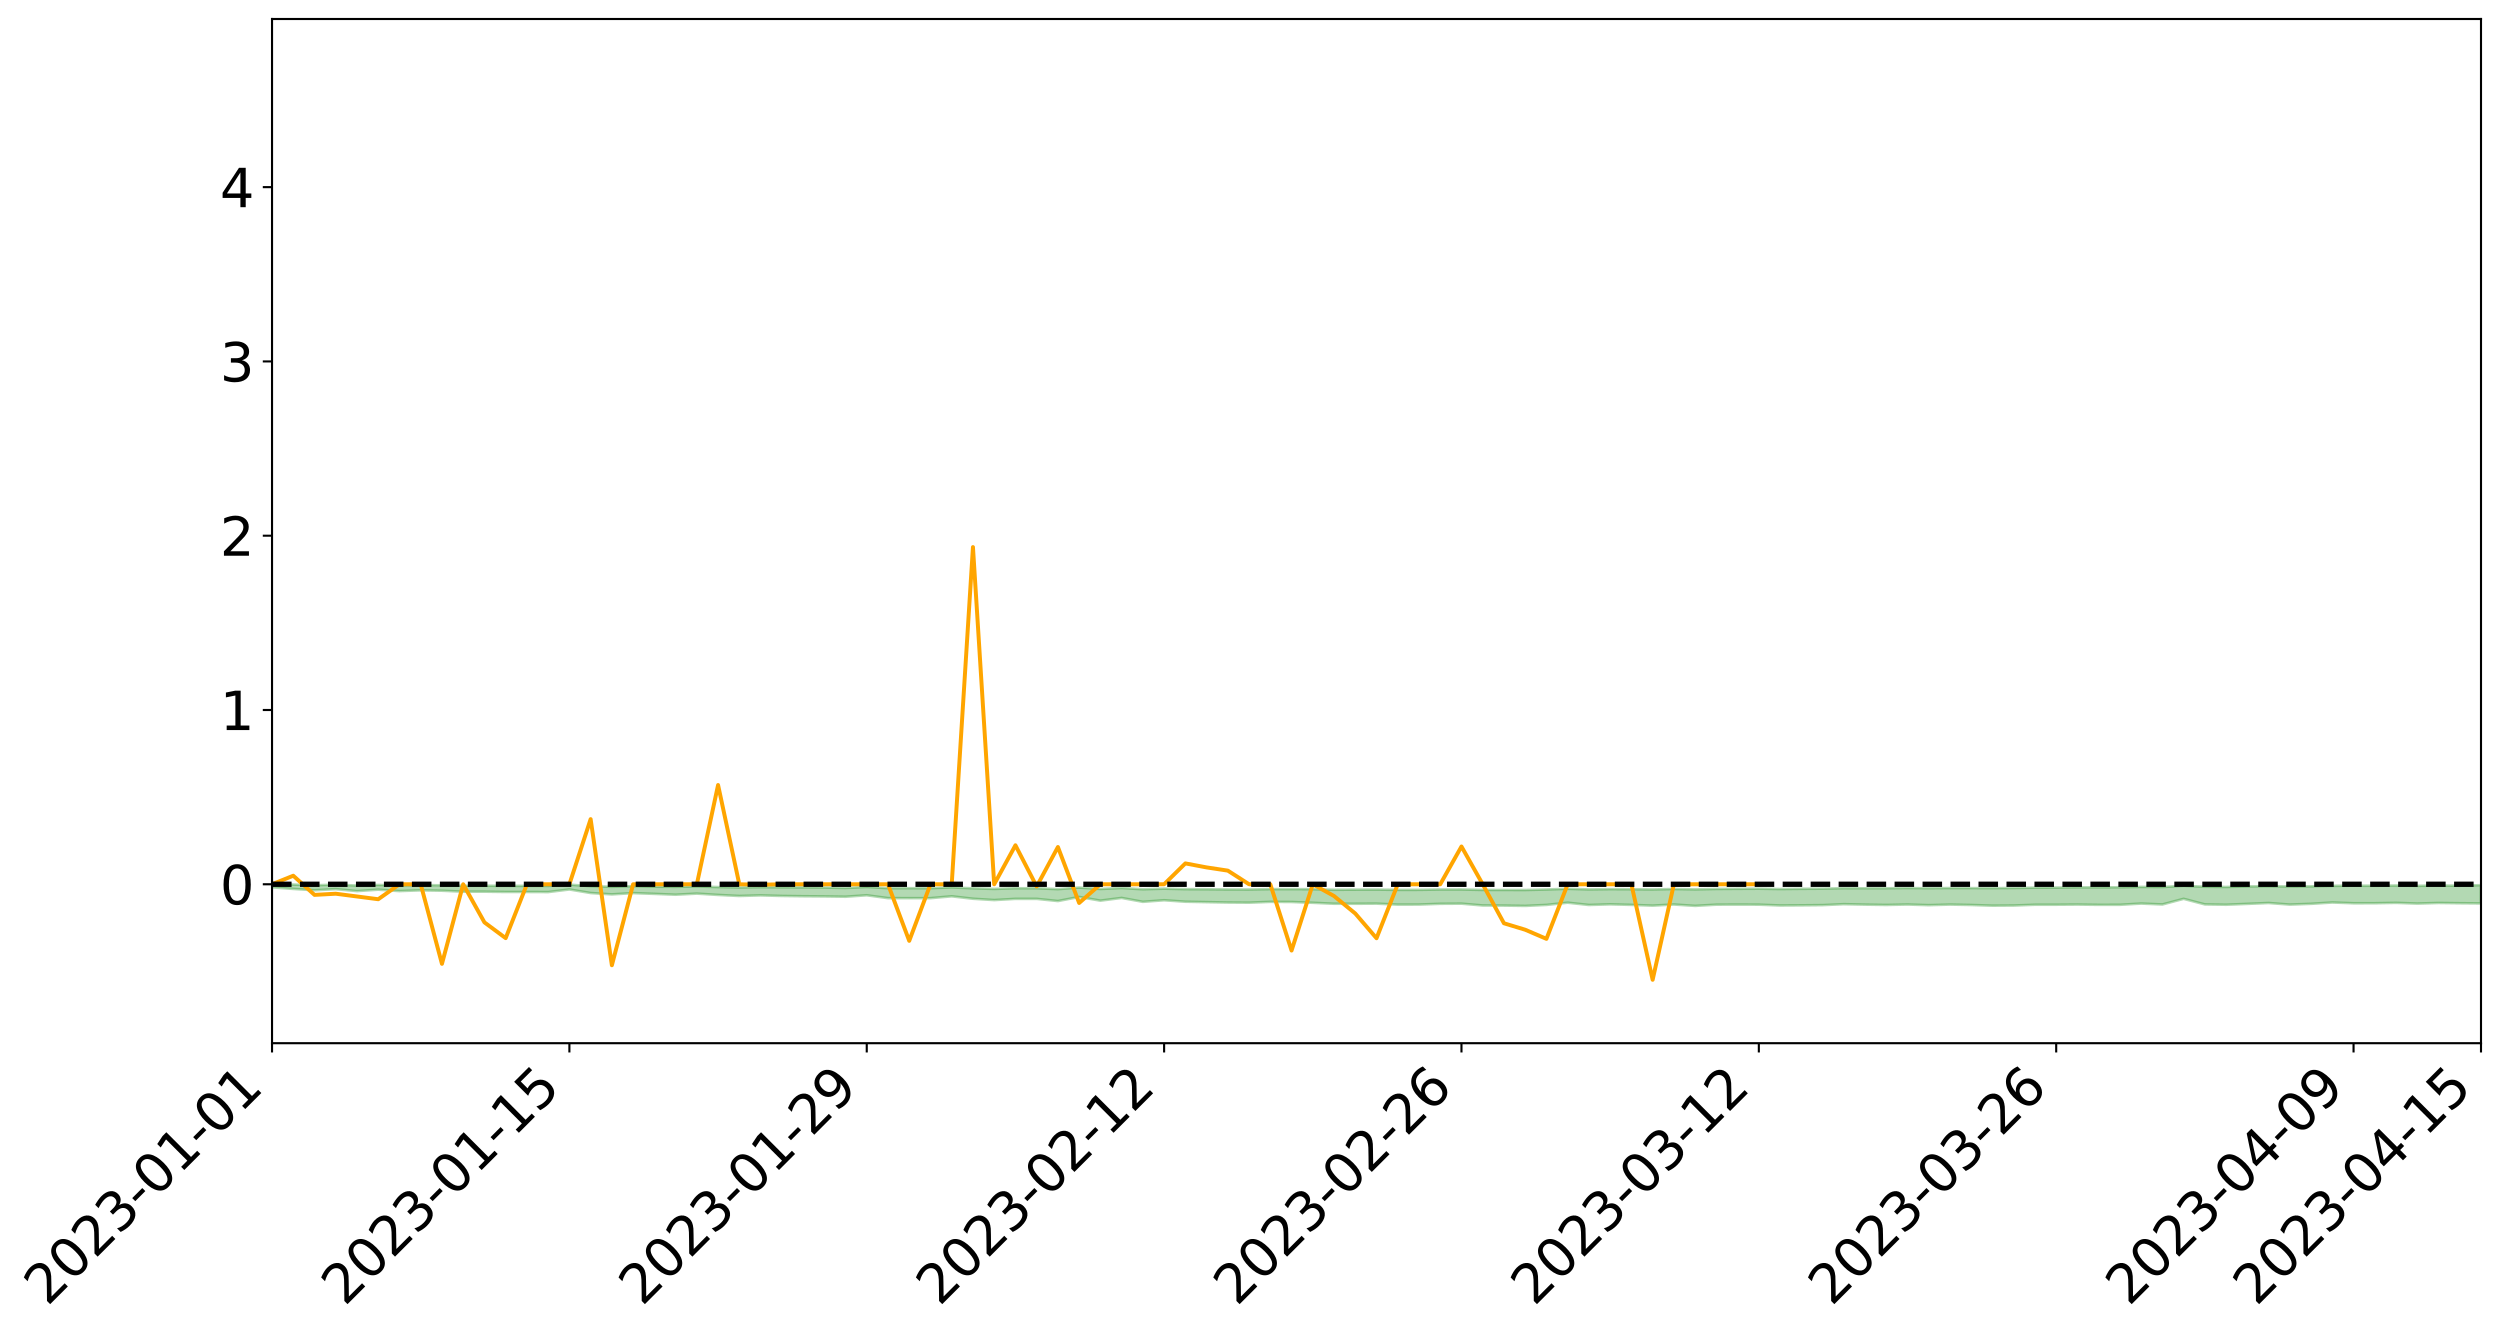 <?xml version="1.0" encoding="utf-8" standalone="no"?>
<!DOCTYPE svg PUBLIC "-//W3C//DTD SVG 1.1//EN"
  "http://www.w3.org/Graphics/SVG/1.1/DTD/svg11.dtd">
<svg xmlns:xlink="http://www.w3.org/1999/xlink" width="947.275pt" height="505.355pt" viewBox="0 0 947.275 505.355" xmlns="http://www.w3.org/2000/svg" version="1.1">
 <defs>
  <style type="text/css">*{stroke-linejoin: round; stroke-linecap: butt}</style>
 </defs>
 <g id="figure_1">
  <g id="patch_1">
   <path d="M 0 505.355 
L 947.275 505.355 
L 947.275 -0 
L 0 -0 
z
" style="fill: #ffffff"/>
  </g>
  <g id="axes_1">
   <g id="patch_2">
    <path d="M 103.075 395.28 
L 940.075 395.28 
L 940.075 7.2 
L 103.075 7.2 
z
" style="fill: #ffffff"/>
   </g>
   <g id="PolyCollection_1">
    <path d="M -4315.319 335.054 
L -4315.319 335.055 
L -4307.271 335.05 
L -4299.223 335.046 
L -4291.175 335.041 
L -4283.127 335.038 
L -4275.079 335.035 
L -4267.031 335.031 
L -4258.983 335.026 
L -4250.935 335.023 
L -4242.887 335.019 
L -4234.839 335.015 
L -4226.791 335.011 
L -4218.742 335.007 
L -4210.694 335.003 
L -4202.646 334.999 
L -4194.598 334.994 
L -4186.55 334.99 
L -4178.502 334.984 
L -4170.454 334.98 
L -4162.406 334.976 
L -4154.358 334.971 
L -4146.31 334.966 
L -4138.262 334.961 
L -4130.214 334.955 
L -4122.166 334.95 
L -4114.117 334.944 
L -4106.069 334.938 
L -4098.021 334.931 
L -4089.973 334.924 
L -4081.925 334.917 
L -4073.877 334.91 
L -4065.829 334.901 
L -4057.781 334.893 
L -4049.733 334.884 
L -4041.685 334.874 
L -4033.637 334.864 
L -4025.589 334.853 
L -4017.541 334.842 
L -4009.492 334.83 
L -4001.444 334.818 
L -3993.396 334.804 
L -3985.348 334.79 
L -3977.3 334.775 
L -3969.252 334.76 
L -3961.204 334.742 
L -3953.156 334.726 
L -3945.108 334.708 
L -3937.06 334.691 
L -3929.012 334.672 
L -3920.964 334.651 
L -3912.916 334.632 
L -3904.867 334.611 
L -3896.819 334.589 
L -3888.771 334.567 
L -3880.723 334.546 
L -3872.675 334.523 
L -3864.627 334.5 
L -3856.579 334.477 
L -3848.531 334.453 
L -3840.483 334.428 
L -3832.435 334.404 
L -3824.387 334.379 
L -3816.339 334.353 
L -3808.291 334.328 
L -3800.242 334.302 
L -3792.194 334.275 
L -3784.146 334.248 
L -3776.098 334.221 
L -3768.05 334.195 
L -3760.002 334.167 
L -3751.954 334.14 
L -3743.906 334.113 
L -3735.858 334.088 
L -3727.81 334.059 
L -3719.762 334.034 
L -3711.714 334.006 
L -3703.666 333.98 
L -3695.617 333.952 
L -3687.569 333.928 
L -3679.521 333.9 
L -3671.473 333.874 
L -3663.425 333.849 
L -3655.377 333.822 
L -3647.329 333.797 
L -3639.281 333.771 
L -3631.233 333.744 
L -3623.185 333.719 
L -3615.137 333.694 
L -3607.089 333.667 
L -3599.041 333.641 
L -3590.992 333.615 
L -3582.944 333.59 
L -3574.896 333.565 
L -3566.848 333.539 
L -3558.8 333.513 
L -3550.752 333.49 
L -3542.704 333.464 
L -3534.656 333.438 
L -3526.608 333.414 
L -3518.56 333.389 
L -3510.512 333.364 
L -3502.464 333.339 
L -3494.416 333.315 
L -3486.367 333.289 
L -3478.319 333.264 
L -3470.271 333.238 
L -3462.223 333.212 
L -3454.175 333.187 
L -3446.127 333.16 
L -3438.079 333.131 
L -3430.031 333.104 
L -3421.983 333.075 
L -3413.935 333.046 
L -3405.887 333.015 
L -3397.839 332.984 
L -3389.791 332.955 
L -3381.742 332.922 
L -3373.694 332.89 
L -3365.646 332.856 
L -3357.598 332.825 
L -3349.55 332.788 
L -3341.502 332.753 
L -3333.454 332.718 
L -3325.406 332.682 
L -3317.358 332.646 
L -3309.31 332.607 
L -3301.262 332.572 
L -3293.214 332.53 
L -3285.166 332.494 
L -3277.117 332.452 
L -3269.069 332.411 
L -3261.021 332.371 
L -3252.973 332.333 
L -3244.925 332.288 
L -3236.877 332.248 
L -3228.829 332.196 
L -3220.781 332.152 
L -3212.733 332.111 
L -3204.685 332.065 
L -3196.637 332.017 
L -3188.589 331.962 
L -3180.541 331.911 
L -3172.492 331.868 
L -3164.444 331.8 
L -3156.396 331.745 
L -3148.348 331.689 
L -3140.3 331.632 
L -3132.252 331.566 
L -3124.204 331.504 
L -3116.156 331.457 
L -3108.108 331.398 
L -3100.06 331.3 
L -3092.012 331.218 
L -3083.964 331.157 
L -3075.916 331.073 
L -3067.867 331.004 
L -3059.819 330.943 
L -3051.771 330.851 
L -3043.723 330.746 
L -3035.675 330.675 
L -3027.627 330.629 
L -3019.579 330.542 
L -3011.531 330.503 
L -3003.483 330.457 
L -2995.435 330.369 
L -2987.387 330.377 
L -2979.339 330.415 
L -2971.291 330.493 
L -2963.242 330.407 
L -2955.194 330.58 
L -2947.146 330.619 
L -2939.098 330.387 
L -2931.05 330.453 
L -2923.002 330.556 
L -2914.954 330.495 
L -2906.906 330.482 
L -2898.858 330.923 
L -2890.81 331.549 
L -2882.762 331.86 
L -2874.714 331.177 
L -2866.666 331.525 
L -2858.617 331.981 
L -2850.569 331.952 
L -2842.521 332.882 
L -2834.473 332.751 
L -2826.425 332.462 
L -2818.377 331.752 
L -2810.329 332.413 
L -2802.281 332.809 
L -2794.233 332.638 
L -2786.185 332.738 
L -2778.137 333.111 
L -2770.089 333.056 
L -2762.041 332.726 
L -2753.992 333.13 
L -2745.944 333.206 
L -2737.896 333.055 
L -2729.848 333.309 
L -2721.8 333.398 
L -2713.752 333.367 
L -2705.704 333.283 
L -2697.656 333.362 
L -2689.608 333.269 
L -2681.56 333.271 
L -2673.512 333.346 
L -2665.464 333.264 
L -2657.416 333.298 
L -2649.367 333.294 
L -2641.319 333.227 
L -2633.271 333.244 
L -2625.223 333.149 
L -2617.175 333.149 
L -2609.127 333.168 
L -2601.079 333.164 
L -2593.031 333.116 
L -2584.983 333.073 
L -2576.935 333.059 
L -2568.887 333.013 
L -2560.839 333.002 
L -2552.791 332.991 
L -2544.742 332.924 
L -2536.694 332.95 
L -2528.646 332.906 
L -2520.598 332.886 
L -2512.55 332.885 
L -2504.502 332.844 
L -2496.454 332.832 
L -2488.406 332.846 
L -2480.358 332.869 
L -2472.31 332.805 
L -2464.262 332.796 
L -2456.214 332.776 
L -2448.166 332.894 
L -2440.117 332.902 
L -2432.069 332.954 
L -2424.021 332.852 
L -2415.973 332.791 
L -2407.925 332.82 
L -2399.877 332.904 
L -2391.829 332.927 
L -2383.781 332.805 
L -2375.733 332.928 
L -2367.685 332.912 
L -2359.637 332.908 
L -2351.589 332.86 
L -2343.541 332.925 
L -2335.492 332.911 
L -2327.444 332.956 
L -2319.396 332.935 
L -2311.348 332.922 
L -2303.3 332.886 
L -2295.252 332.879 
L -2287.204 332.875 
L -2279.156 332.862 
L -2271.108 332.878 
L -2263.06 332.87 
L -2255.012 332.862 
L -2246.964 332.799 
L -2238.916 332.758 
L -2230.867 332.754 
L -2222.819 332.707 
L -2214.771 332.721 
L -2206.723 332.686 
L -2198.675 332.621 
L -2190.627 332.572 
L -2182.579 332.543 
L -2174.531 332.476 
L -2166.483 332.447 
L -2158.435 332.392 
L -2150.387 332.348 
L -2142.339 332.284 
L -2134.291 332.237 
L -2126.242 332.163 
L -2118.194 332.111 
L -2110.146 332.054 
L -2102.098 331.966 
L -2094.05 331.887 
L -2086.002 331.839 
L -2077.954 331.773 
L -2069.906 331.686 
L -2061.858 331.631 
L -2053.81 331.556 
L -2045.762 331.433 
L -2037.714 331.401 
L -2029.666 331.302 
L -2021.617 331.233 
L -2013.569 331.15 
L -2005.521 331.061 
L -1997.473 330.973 
L -1989.425 330.896 
L -1981.377 330.779 
L -1973.329 330.723 
L -1965.281 330.611 
L -1957.233 330.554 
L -1949.185 330.439 
L -1941.137 330.332 
L -1933.089 330.244 
L -1925.041 330.184 
L -1916.992 330.056 
L -1908.944 329.984 
L -1900.896 329.875 
L -1892.848 329.795 
L -1884.8 329.678 
L -1876.752 329.582 
L -1868.704 329.611 
L -1860.656 329.39 
L -1852.608 329.396 
L -1844.56 329.28 
L -1836.512 329.215 
L -1828.464 329.129 
L -1820.416 329.034 
L -1812.367 328.953 
L -1804.319 328.874 
L -1796.271 328.803 
L -1788.223 328.73 
L -1780.175 328.857 
L -1772.127 328.561 
L -1764.079 328.515 
L -1756.031 328.824 
L -1747.983 328.457 
L -1739.935 328.557 
L -1731.887 328.544 
L -1723.839 328.365 
L -1715.791 328.428 
L -1707.742 328.657 
L -1699.694 328.533 
L -1691.646 328.489 
L -1683.598 328.639 
L -1675.55 328.619 
L -1667.502 328.725 
L -1659.454 328.866 
L -1651.406 329.07 
L -1643.358 329.55 
L -1635.31 329.458 
L -1627.262 329.718 
L -1619.214 329.931 
L -1611.166 330.057 
L -1603.117 330.322 
L -1595.069 330.49 
L -1587.021 330.196 
L -1578.973 330.492 
L -1570.925 330.902 
L -1562.877 331.098 
L -1554.829 331.162 
L -1546.781 331.696 
L -1538.733 331.731 
L -1530.685 331.844 
L -1522.637 331.821 
L -1514.589 332.266 
L -1506.541 332.111 
L -1498.492 332.027 
L -1490.444 332.409 
L -1482.396 332.759 
L -1474.348 332.666 
L -1466.3 332.841 
L -1458.252 332.901 
L -1450.204 332.905 
L -1442.156 332.896 
L -1434.108 333.004 
L -1426.06 333.062 
L -1418.012 333.421 
L -1409.964 333.226 
L -1401.916 333.538 
L -1393.867 333.459 
L -1385.819 333.411 
L -1377.771 333.535 
L -1369.723 333.646 
L -1361.675 333.496 
L -1353.627 333.565 
L -1345.579 333.568 
L -1337.531 333.741 
L -1329.483 333.655 
L -1321.435 333.615 
L -1313.387 333.667 
L -1305.339 333.753 
L -1297.291 333.715 
L -1289.242 333.637 
L -1281.194 333.69 
L -1273.146 333.571 
L -1265.098 333.593 
L -1257.05 333.809 
L -1249.002 333.806 
L -1240.954 333.701 
L -1232.906 333.684 
L -1224.858 333.71 
L -1216.81 333.598 
L -1208.762 333.643 
L -1200.714 333.657 
L -1192.666 333.647 
L -1184.617 333.629 
L -1176.569 333.569 
L -1168.521 333.633 
L -1160.473 333.599 
L -1152.425 333.606 
L -1144.377 333.596 
L -1136.329 333.619 
L -1128.281 333.578 
L -1120.233 333.49 
L -1112.185 333.503 
L -1104.137 333.434 
L -1096.089 333.325 
L -1088.041 333.434 
L -1079.992 333.283 
L -1071.944 333.371 
L -1063.896 333.358 
L -1055.848 333.396 
L -1047.8 333.303 
L -1039.752 333.312 
L -1031.704 333.32 
L -1023.656 333.186 
L -1015.608 333.256 
L -1007.56 333.263 
L -999.512 333.283 
L -991.464 333.24 
L -983.416 333.285 
L -975.367 333.242 
L -967.319 333.215 
L -959.271 333.117 
L -951.223 333.098 
L -943.175 333.09 
L -935.127 333.074 
L -927.079 333.096 
L -919.031 333.086 
L -910.983 333.036 
L -902.935 333.059 
L -894.887 333.018 
L -886.839 333.053 
L -878.791 333.049 
L -870.742 333.085 
L -862.694 333.026 
L -854.646 332.877 
L -846.598 333.048 
L -838.55 333.055 
L -830.502 333.038 
L -822.454 333.023 
L -814.406 332.961 
L -806.358 332.966 
L -798.31 332.924 
L -790.262 332.944 
L -782.214 332.934 
L -774.166 332.862 
L -766.117 332.786 
L -758.069 332.92 
L -750.021 332.9 
L -741.973 332.808 
L -733.925 332.865 
L -725.877 332.73 
L -717.829 332.713 
L -709.781 332.752 
L -701.733 332.65 
L -693.685 332.84 
L -685.637 332.67 
L -677.589 332.564 
L -669.541 332.664 
L -661.492 332.712 
L -653.444 332.682 
L -645.396 332.747 
L -637.348 332.659 
L -629.3 332.816 
L -621.252 332.712 
L -613.204 332.742 
L -605.156 332.671 
L -597.108 332.578 
L -589.06 332.711 
L -581.012 332.942 
L -572.964 332.676 
L -564.916 332.711 
L -556.867 332.606 
L -548.819 332.692 
L -540.771 332.639 
L -532.723 332.592 
L -524.675 332.563 
L -516.627 332.688 
L -508.579 332.637 
L -500.531 332.732 
L -492.483 332.742 
L -484.435 332.441 
L -476.387 332.583 
L -468.339 332.549 
L -460.291 332.601 
L -452.242 332.602 
L -444.194 332.791 
L -436.146 332.871 
L -428.098 332.867 
L -420.05 333.171 
L -412.002 333.593 
L -403.954 333.015 
L -395.906 333.068 
L -387.858 332.958 
L -379.81 333.145 
L -371.762 333.191 
L -363.714 333.193 
L -355.666 333.706 
L -347.617 333.681 
L -339.569 333.249 
L -331.521 333.659 
L -323.473 333.551 
L -315.425 333.327 
L -307.377 333.859 
L -299.329 333.813 
L -291.281 334.09 
L -283.233 333.84 
L -275.185 333.764 
L -267.137 333.976 
L -259.089 333.956 
L -251.041 334.219 
L -242.992 334.008 
L -234.944 334.413 
L -226.896 334.218 
L -218.848 334.362 
L -210.8 334.291 
L -202.752 334.493 
L -194.704 334.16 
L -186.656 334.612 
L -178.608 334.518 
L -170.56 334.889 
L -162.512 334.863 
L -154.464 335.062 
L -146.416 334.977 
L -138.367 335.102 
L -130.319 335.4 
L -122.271 335.174 
L -114.223 335.106 
L -106.175 335.254 
L -98.127 335.438 
L -90.079 335.223 
L -82.031 334.981 
L -73.983 335.565 
L -65.935 335.99 
L -57.887 335.29 
L -49.839 335.463 
L -41.791 335.609 
L -33.742 335.592 
L -25.694 335.931 
L -17.646 335.965 
L -9.598 335.78 
L -1.55 335.955 
L 6.498 336.011 
L 14.546 335.632 
L 22.594 335.771 
L 30.642 335.612 
L 38.69 336.246 
L 46.738 336.869 
L 54.786 336.758 
L 62.834 336.258 
L 70.883 336.217 
L 78.931 336.248 
L 86.979 336.217 
L 95.027 336.762 
L 103.075 336.206 
L 111.123 336.822 
L 119.171 337.321 
L 127.219 336.898 
L 135.267 337.643 
L 143.315 337.098 
L 151.363 337.634 
L 159.411 337.35 
L 167.459 337.5 
L 175.508 337.869 
L 183.556 337.862 
L 191.604 337.979 
L 199.652 337.976 
L 207.7 338.012 
L 215.748 337.025 
L 223.796 338.371 
L 231.844 338.892 
L 239.892 338.404 
L 247.94 338.697 
L 255.988 339.02 
L 264.036 338.598 
L 272.084 339.097 
L 280.133 339.495 
L 288.181 339.262 
L 296.229 339.484 
L 304.277 339.595 
L 312.325 339.66 
L 320.373 339.78 
L 328.421 339.225 
L 336.469 340.311 
L 344.517 340.325 
L 352.565 340.322 
L 360.613 339.618 
L 368.661 340.545 
L 376.709 341.044 
L 384.758 340.586 
L 392.806 340.584 
L 400.854 341.415 
L 408.902 339.858 
L 416.95 341.262 
L 424.998 340.235 
L 433.046 341.708 
L 441.094 341.11 
L 449.142 341.668 
L 457.19 341.823 
L 465.238 341.973 
L 473.286 342.035 
L 481.334 341.713 
L 489.383 341.764 
L 497.431 342.074 
L 505.479 342.437 
L 513.527 342.443 
L 521.575 342.394 
L 529.623 342.764 
L 537.671 342.75 
L 545.719 342.459 
L 553.767 342.404 
L 561.815 343.091 
L 569.863 343.132 
L 577.911 343.257 
L 585.959 342.883 
L 594.008 342.036 
L 602.056 342.905 
L 610.104 342.658 
L 618.152 342.866 
L 626.2 343.153 
L 634.248 342.723 
L 642.296 343.247 
L 650.344 342.787 
L 658.392 342.755 
L 666.44 342.785 
L 674.488 343.093 
L 682.536 343.043 
L 690.584 342.959 
L 698.633 342.6 
L 706.681 342.772 
L 714.729 342.896 
L 722.777 342.728 
L 730.825 342.975 
L 738.873 342.749 
L 746.921 342.907 
L 754.969 343.169 
L 763.017 343.11 
L 771.065 342.817 
L 779.113 342.809 
L 787.161 342.743 
L 795.209 342.855 
L 803.258 342.836 
L 811.306 342.368 
L 819.354 342.712 
L 827.402 340.571 
L 835.45 342.684 
L 843.498 342.814 
L 851.546 342.488 
L 859.594 342.15 
L 867.642 342.758 
L 875.69 342.464 
L 883.738 341.96 
L 891.786 342.253 
L 899.834 342.245 
L 907.883 342.096 
L 915.931 342.374 
L 923.979 342.139 
L 932.027 342.245 
L 940.075 342.317 
L 940.075 335.402 
L 940.075 335.402 
L 932.027 335.613 
L 923.979 335.533 
L 915.931 335.651 
L 907.883 335.535 
L 899.834 335.624 
L 891.786 335.59 
L 883.738 335.657 
L 875.69 335.85 
L 867.642 335.903 
L 859.594 335.816 
L 851.546 335.873 
L 843.498 336.084 
L 835.45 335.996 
L 827.402 335.665 
L 819.354 336.1 
L 811.306 336.065 
L 803.258 336.195 
L 795.209 336.236 
L 787.161 336.233 
L 779.113 336.326 
L 771.065 336.357 
L 763.017 336.475 
L 754.969 336.53 
L 746.921 336.509 
L 738.873 336.49 
L 730.825 336.561 
L 722.777 336.495 
L 714.729 336.572 
L 706.681 336.587 
L 698.633 336.563 
L 690.584 336.725 
L 682.536 336.782 
L 674.488 336.864 
L 666.44 336.734 
L 658.392 336.779 
L 650.344 336.834 
L 642.296 337.006 
L 634.248 336.851 
L 626.2 337.03 
L 618.152 336.948 
L 610.104 336.907 
L 602.056 337.017 
L 594.008 336.776 
L 585.959 337.044 
L 577.911 337.233 
L 569.863 337.213 
L 561.815 337.211 
L 553.767 337.035 
L 545.719 337.041 
L 537.671 337.17 
L 529.623 337.183 
L 521.575 337.072 
L 513.527 337.096 
L 505.479 337.142 
L 497.431 336.943 
L 489.383 336.896 
L 481.334 336.906 
L 473.286 337.048 
L 465.238 337.036 
L 457.19 336.961 
L 449.142 336.911 
L 441.094 336.719 
L 433.046 336.953 
L 424.998 336.493 
L 416.95 336.842 
L 408.902 336.311 
L 400.854 336.901 
L 392.806 336.582 
L 384.758 336.565 
L 376.709 336.82 
L 368.661 336.596 
L 360.613 336.25 
L 352.565 336.552 
L 344.517 336.546 
L 336.469 336.545 
L 328.421 336.085 
L 320.373 336.473 
L 312.325 336.297 
L 304.277 336.249 
L 296.229 336.223 
L 288.181 336.168 
L 280.133 336.274 
L 272.084 336.12 
L 264.036 335.885 
L 255.988 336.016 
L 247.94 335.981 
L 239.892 335.774 
L 231.844 336.021 
L 223.796 335.787 
L 215.748 335.201 
L 207.7 335.671 
L 199.652 335.661 
L 191.604 335.655 
L 183.556 335.608 
L 175.508 335.63 
L 167.459 335.45 
L 159.411 335.365 
L 151.363 335.503 
L 143.315 335.321 
L 135.267 335.551 
L 127.219 335.208 
L 119.171 335.446 
L 111.123 335.18 
L 103.075 334.848 
L 95.027 335.179 
L 86.979 334.93 
L 78.931 334.926 
L 70.883 334.896 
L 62.834 334.931 
L 54.786 335.21 
L 46.738 335.267 
L 38.69 334.928 
L 30.642 334.657 
L 22.594 334.722 
L 14.546 334.626 
L 6.498 334.832 
L -1.55 334.814 
L -9.598 334.736 
L -17.646 334.814 
L -25.694 334.841 
L -33.742 334.655 
L -41.791 334.628 
L -49.839 334.572 
L -57.887 334.456 
L -65.935 334.836 
L -73.983 334.673 
L -82.031 334.282 
L -90.079 334.381 
L -98.127 334.552 
L -106.175 334.454 
L -114.223 334.343 
L -122.271 334.371 
L -130.319 334.452 
L -138.367 334.359 
L -146.416 334.23 
L -154.464 334.282 
L -162.512 334.271 
L -170.56 334.166 
L -178.608 333.957 
L -186.656 333.969 
L -194.704 333.642 
L -202.752 333.936 
L -210.8 333.761 
L -218.848 333.798 
L -226.896 333.629 
L -234.944 333.844 
L -242.992 333.544 
L -251.041 333.649 
L -259.089 333.462 
L -267.137 333.461 
L -275.185 333.268 
L -283.233 333.456 
L -291.281 333.582 
L -299.329 333.286 
L -307.377 333.372 
L -315.425 332.915 
L -323.473 333.052 
L -331.521 333.226 
L -339.569 332.867 
L -347.617 333.3 
L -355.666 333.188 
L -363.714 332.816 
L -371.762 332.835 
L -379.81 332.796 
L -387.858 332.642 
L -395.906 332.673 
L -403.954 332.681 
L -412.002 333.19 
L -420.05 332.788 
L -428.098 332.539 
L -436.146 332.547 
L -444.194 332.469 
L -452.242 332.251 
L -460.291 332.242 
L -468.339 332.18 
L -476.387 332.208 
L -484.435 332.062 
L -492.483 332.395 
L -500.531 332.381 
L -508.579 332.263 
L -516.627 332.32 
L -524.675 332.168 
L -532.723 332.201 
L -540.771 332.257 
L -548.819 332.273 
L -556.867 332.198 
L -564.916 332.303 
L -572.964 332.27 
L -581.012 332.547 
L -589.06 332.285 
L -597.108 332.131 
L -605.156 332.228 
L -613.204 332.328 
L -621.252 332.283 
L -629.3 332.373 
L -637.348 332.183 
L -645.396 332.27 
L -653.444 332.207 
L -661.492 332.26 
L -669.541 332.201 
L -677.589 332.08 
L -685.637 332.185 
L -693.685 332.377 
L -701.733 332.163 
L -709.781 332.273 
L -717.829 332.196 
L -725.877 332.237 
L -733.925 332.397 
L -741.973 332.311 
L -750.021 332.43 
L -758.069 332.445 
L -766.117 332.267 
L -774.166 332.344 
L -782.214 332.428 
L -790.262 332.442 
L -798.31 332.421 
L -806.358 332.47 
L -814.406 332.442 
L -822.454 332.527 
L -830.502 332.54 
L -838.55 332.545 
L -846.598 332.548 
L -854.646 332.333 
L -862.694 332.525 
L -870.742 332.592 
L -878.791 332.545 
L -886.839 332.535 
L -894.887 332.514 
L -902.935 332.559 
L -910.983 332.514 
L -919.031 332.577 
L -927.079 332.58 
L -935.127 332.53 
L -943.175 332.535 
L -951.223 332.55 
L -959.271 332.565 
L -967.319 332.691 
L -975.367 332.696 
L -983.416 332.739 
L -991.464 332.666 
L -999.512 332.704 
L -1007.56 332.674 
L -1015.608 332.659 
L -1023.656 332.539 
L -1031.704 332.72 
L -1039.752 332.696 
L -1047.8 332.667 
L -1055.848 332.755 
L -1063.896 332.698 
L -1071.944 332.705 
L -1079.992 332.586 
L -1088.041 332.719 
L -1096.089 332.611 
L -1104.137 332.734 
L -1112.185 332.805 
L -1120.233 332.785 
L -1128.281 332.886 
L -1136.329 332.952 
L -1144.377 332.887 
L -1152.425 332.905 
L -1160.473 332.867 
L -1168.521 332.909 
L -1176.569 332.82 
L -1184.617 332.902 
L -1192.666 332.949 
L -1200.714 332.954 
L -1208.762 332.935 
L -1216.81 332.91 
L -1224.858 333.008 
L -1232.906 332.992 
L -1240.954 333.035 
L -1249.002 333.125 
L -1257.05 333.121 
L -1265.098 332.949 
L -1273.146 332.942 
L -1281.194 333.052 
L -1289.242 333.028 
L -1297.291 333.093 
L -1305.339 333.131 
L -1313.387 333.053 
L -1321.435 333.064 
L -1329.483 333.088 
L -1337.531 333.16 
L -1345.579 333.011 
L -1353.627 333.03 
L -1361.675 333.001 
L -1369.723 333.122 
L -1377.771 333.075 
L -1385.819 332.965 
L -1393.867 333.019 
L -1401.916 333.075 
L -1409.964 332.834 
L -1418.012 333.009 
L -1426.06 332.723 
L -1434.108 332.681 
L -1442.156 332.594 
L -1450.204 332.631 
L -1458.252 332.627 
L -1466.3 332.564 
L -1474.348 332.403 
L -1482.396 332.474 
L -1490.444 332.145 
L -1498.492 331.729 
L -1506.541 331.834 
L -1514.589 332.014 
L -1522.637 331.475 
L -1530.685 331.519 
L -1538.733 331.365 
L -1546.781 331.321 
L -1554.829 330.653 
L -1562.877 330.559 
L -1570.925 330.319 
L -1578.973 329.804 
L -1587.021 329.395 
L -1595.069 329.796 
L -1603.117 329.571 
L -1611.166 329.22 
L -1619.214 329.068 
L -1627.262 328.81 
L -1635.31 328.468 
L -1643.358 328.583 
L -1651.406 328.01 
L -1659.454 327.704 
L -1667.502 327.56 
L -1675.55 327.439 
L -1683.598 327.485 
L -1691.646 327.336 
L -1699.694 327.438 
L -1707.742 327.577 
L -1715.791 327.3 
L -1723.839 327.259 
L -1731.887 327.493 
L -1739.935 327.532 
L -1747.983 327.417 
L -1756.031 327.911 
L -1764.079 327.53 
L -1772.127 327.632 
L -1780.175 328.002 
L -1788.223 327.869 
L -1796.271 327.989 
L -1804.319 328.093 
L -1812.367 328.219 
L -1820.416 328.337 
L -1828.464 328.474 
L -1836.512 328.597 
L -1844.56 328.692 
L -1852.608 328.86 
L -1860.656 328.877 
L -1868.704 329.162 
L -1876.752 329.143 
L -1884.8 329.269 
L -1892.848 329.39 
L -1900.896 329.456 
L -1908.944 329.55 
L -1916.992 329.614 
L -1925.041 329.73 
L -1933.089 329.781 
L -1941.137 329.855 
L -1949.185 329.951 
L -1957.233 330.05 
L -1965.281 330.093 
L -1973.329 330.189 
L -1981.377 330.24 
L -1989.425 330.342 
L -1997.473 330.411 
L -2005.521 330.48 
L -2013.569 330.562 
L -2021.617 330.631 
L -2029.666 330.684 
L -2037.714 330.765 
L -2045.762 330.787 
L -2053.81 330.897 
L -2061.858 330.959 
L -2069.906 331.011 
L -2077.954 331.082 
L -2086.002 331.112 
L -2094.05 331.171 
L -2102.098 331.234 
L -2110.146 331.307 
L -2118.194 331.355 
L -2126.242 331.402 
L -2134.291 331.457 
L -2142.339 331.51 
L -2150.387 331.57 
L -2158.435 331.611 
L -2166.483 331.66 
L -2174.531 331.694 
L -2182.579 331.755 
L -2190.627 331.791 
L -2198.675 331.836 
L -2206.723 331.9 
L -2214.771 331.936 
L -2222.819 331.926 
L -2230.867 331.977 
L -2238.916 331.989 
L -2246.964 332.038 
L -2255.012 332.1 
L -2263.06 332.12 
L -2271.108 332.137 
L -2279.156 332.122 
L -2287.204 332.145 
L -2295.252 332.15 
L -2303.3 332.158 
L -2311.348 332.201 
L -2319.396 332.218 
L -2327.444 332.252 
L -2335.492 332.204 
L -2343.541 332.217 
L -2351.589 332.154 
L -2359.637 332.213 
L -2367.685 332.211 
L -2375.733 332.251 
L -2383.781 332.125 
L -2391.829 332.253 
L -2399.877 332.231 
L -2407.925 332.142 
L -2415.973 332.114 
L -2424.021 332.178 
L -2432.069 332.295 
L -2440.117 332.239 
L -2448.166 332.231 
L -2456.214 332.102 
L -2464.262 332.097 
L -2472.31 332.13 
L -2480.358 332.205 
L -2488.406 332.178 
L -2496.454 332.161 
L -2504.502 332.173 
L -2512.55 332.22 
L -2520.598 332.209 
L -2528.646 332.24 
L -2536.694 332.29 
L -2544.742 332.257 
L -2552.791 332.331 
L -2560.839 332.344 
L -2568.887 332.355 
L -2576.935 332.403 
L -2584.983 332.417 
L -2593.031 332.47 
L -2601.079 332.528 
L -2609.127 332.531 
L -2617.175 332.512 
L -2625.223 332.5 
L -2633.271 332.619 
L -2641.319 332.602 
L -2649.367 332.683 
L -2657.416 332.688 
L -2665.464 332.661 
L -2673.512 332.741 
L -2681.56 332.672 
L -2689.608 332.679 
L -2697.656 332.78 
L -2705.704 332.713 
L -2713.752 332.808 
L -2721.8 332.84 
L -2729.848 332.764 
L -2737.896 332.519 
L -2745.944 332.679 
L -2753.992 332.605 
L -2762.041 332.238 
L -2770.089 332.554 
L -2778.137 332.62 
L -2786.185 332.28 
L -2794.233 332.188 
L -2802.281 332.371 
L -2810.329 332.001 
L -2818.377 331.324 
L -2826.425 332.069 
L -2834.473 332.351 
L -2842.521 332.491 
L -2850.569 331.577 
L -2858.617 331.616 
L -2866.666 331.155 
L -2874.714 330.799 
L -2882.762 331.519 
L -2890.81 331.209 
L -2898.858 330.568 
L -2906.906 330.119 
L -2914.954 330.145 
L -2923.002 330.221 
L -2931.05 330.125 
L -2939.098 330.067 
L -2947.146 330.322 
L -2955.194 330.29 
L -2963.242 330.122 
L -2971.291 330.223 
L -2979.339 330.151 
L -2987.387 330.123 
L -2995.435 330.127 
L -3003.483 330.226 
L -3011.531 330.284 
L -3019.579 330.316 
L -3027.627 330.402 
L -3035.675 330.441 
L -3043.723 330.509 
L -3051.771 330.618 
L -3059.819 330.704 
L -3067.867 330.762 
L -3075.916 330.826 
L -3083.964 330.912 
L -3092.012 330.966 
L -3100.06 331.049 
L -3108.108 331.149 
L -3116.156 331.208 
L -3124.204 331.248 
L -3132.252 331.309 
L -3140.3 331.373 
L -3148.348 331.431 
L -3156.396 331.486 
L -3164.444 331.54 
L -3172.492 331.613 
L -3180.541 331.651 
L -3188.589 331.704 
L -3196.637 331.76 
L -3204.685 331.807 
L -3212.733 331.854 
L -3220.781 331.894 
L -3228.829 331.936 
L -3236.877 331.993 
L -3244.925 332.033 
L -3252.973 332.08 
L -3261.021 332.117 
L -3269.069 332.158 
L -3277.117 332.201 
L -3285.166 332.244 
L -3293.214 332.28 
L -3301.262 332.323 
L -3309.31 332.36 
L -3317.358 332.4 
L -3325.406 332.438 
L -3333.454 332.477 
L -3341.502 332.512 
L -3349.55 332.55 
L -3357.598 332.59 
L -3365.646 332.621 
L -3373.694 332.659 
L -3381.742 332.693 
L -3389.791 332.731 
L -3397.839 332.759 
L -3405.887 332.795 
L -3413.935 332.829 
L -3421.983 332.861 
L -3430.031 332.894 
L -3438.079 332.925 
L -3446.127 332.961 
L -3454.175 332.993 
L -3462.223 333.019 
L -3470.271 333.05 
L -3478.319 333.082 
L -3486.367 333.113 
L -3494.416 333.143 
L -3502.464 333.171 
L -3510.512 333.202 
L -3518.56 333.232 
L -3526.608 333.262 
L -3534.656 333.292 
L -3542.704 333.323 
L -3550.752 333.355 
L -3558.8 333.383 
L -3566.848 333.415 
L -3574.896 333.446 
L -3582.944 333.476 
L -3590.992 333.506 
L -3599.041 333.538 
L -3607.089 333.568 
L -3615.137 333.6 
L -3623.185 333.629 
L -3631.233 333.659 
L -3639.281 333.69 
L -3647.329 333.72 
L -3655.377 333.749 
L -3663.425 333.779 
L -3671.473 333.807 
L -3679.521 333.836 
L -3687.569 333.868 
L -3695.617 333.895 
L -3703.666 333.925 
L -3711.714 333.954 
L -3719.762 333.984 
L -3727.81 334.011 
L -3735.858 334.042 
L -3743.906 334.068 
L -3751.954 334.098 
L -3760.002 334.127 
L -3768.05 334.156 
L -3776.098 334.184 
L -3784.146 334.212 
L -3792.194 334.241 
L -3800.242 334.271 
L -3808.291 334.298 
L -3816.339 334.323 
L -3824.387 334.349 
L -3832.435 334.374 
L -3840.483 334.399 
L -3848.531 334.425 
L -3856.579 334.45 
L -3864.627 334.474 
L -3872.675 334.498 
L -3880.723 334.522 
L -3888.771 334.544 
L -3896.819 334.566 
L -3904.867 334.59 
L -3912.916 334.612 
L -3920.964 334.631 
L -3929.012 334.653 
L -3937.06 334.673 
L -3945.108 334.692 
L -3953.156 334.71 
L -3961.204 334.727 
L -3969.252 334.746 
L -3977.3 334.761 
L -3985.348 334.777 
L -3993.396 334.793 
L -4001.444 334.807 
L -4009.492 334.82 
L -4017.541 334.832 
L -4025.589 334.843 
L -4033.637 334.855 
L -4041.685 334.864 
L -4049.733 334.875 
L -4057.781 334.884 
L -4065.829 334.892 
L -4073.877 334.901 
L -4081.925 334.909 
L -4089.973 334.916 
L -4098.021 334.923 
L -4106.069 334.93 
L -4114.117 334.936 
L -4122.166 334.942 
L -4130.214 334.947 
L -4138.262 334.953 
L -4146.31 334.958 
L -4154.358 334.963 
L -4162.406 334.969 
L -4170.454 334.973 
L -4178.502 334.978 
L -4186.55 334.984 
L -4194.598 334.988 
L -4202.646 334.994 
L -4210.694 334.998 
L -4218.742 335.003 
L -4226.791 335.008 
L -4234.839 335.012 
L -4242.887 335.017 
L -4250.935 335.02 
L -4258.983 335.025 
L -4267.031 335.029 
L -4275.079 335.034 
L -4283.127 335.038 
L -4291.175 335.041 
L -4299.223 335.045 
L -4307.271 335.049 
L -4315.319 335.054 
z
" clip-path="url(#p8b3cfddced)" style="fill: #008000; fill-opacity: 0.3; stroke: #008000; stroke-opacity: 0.3"/>
   </g>
   <g id="matplotlib.axis_1">
    <g id="xtick_1">
     <g id="line2d_1">
      <defs>
       <path id="m05bbb8468f" d="M 0 0 
L 0 3.5 
" style="stroke: #000000; stroke-width: 0.8"/>
      </defs>
      <g>
       <use xlink:href="#m05bbb8468f" x="103.075" y="395.28" style="stroke: #000000; stroke-width: 0.8"/>
      </g>
     </g>
     <g id="text_1">
      <!-- 2023-01-01 -->
      <g transform="translate(17.946 495.214) rotate(-45) scale(0.2 -0.2)">
       <defs>
        <path id="DejaVuSans-32" d="M 1228 531 
L 3431 531 
L 3431 0 
L 469 0 
L 469 531 
Q 828 903 1448 1529 
Q 2069 2156 2228 2338 
Q 2531 2678 2651 2914 
Q 2772 3150 2772 3378 
Q 2772 3750 2511 3984 
Q 2250 4219 1831 4219 
Q 1534 4219 1204 4116 
Q 875 4013 500 3803 
L 500 4441 
Q 881 4594 1212 4672 
Q 1544 4750 1819 4750 
Q 2544 4750 2975 4387 
Q 3406 4025 3406 3419 
Q 3406 3131 3298 2873 
Q 3191 2616 2906 2266 
Q 2828 2175 2409 1742 
Q 1991 1309 1228 531 
z
" transform="scale(0.016)"/>
        <path id="DejaVuSans-30" d="M 2034 4250 
Q 1547 4250 1301 3770 
Q 1056 3291 1056 2328 
Q 1056 1369 1301 889 
Q 1547 409 2034 409 
Q 2525 409 2770 889 
Q 3016 1369 3016 2328 
Q 3016 3291 2770 3770 
Q 2525 4250 2034 4250 
z
M 2034 4750 
Q 2819 4750 3233 4129 
Q 3647 3509 3647 2328 
Q 3647 1150 3233 529 
Q 2819 -91 2034 -91 
Q 1250 -91 836 529 
Q 422 1150 422 2328 
Q 422 3509 836 4129 
Q 1250 4750 2034 4750 
z
" transform="scale(0.016)"/>
        <path id="DejaVuSans-33" d="M 2597 2516 
Q 3050 2419 3304 2112 
Q 3559 1806 3559 1356 
Q 3559 666 3084 287 
Q 2609 -91 1734 -91 
Q 1441 -91 1130 -33 
Q 819 25 488 141 
L 488 750 
Q 750 597 1062 519 
Q 1375 441 1716 441 
Q 2309 441 2620 675 
Q 2931 909 2931 1356 
Q 2931 1769 2642 2001 
Q 2353 2234 1838 2234 
L 1294 2234 
L 1294 2753 
L 1863 2753 
Q 2328 2753 2575 2939 
Q 2822 3125 2822 3475 
Q 2822 3834 2567 4026 
Q 2313 4219 1838 4219 
Q 1578 4219 1281 4162 
Q 984 4106 628 3988 
L 628 4550 
Q 988 4650 1302 4700 
Q 1616 4750 1894 4750 
Q 2613 4750 3031 4423 
Q 3450 4097 3450 3541 
Q 3450 3153 3228 2886 
Q 3006 2619 2597 2516 
z
" transform="scale(0.016)"/>
        <path id="DejaVuSans-2d" d="M 313 2009 
L 1997 2009 
L 1997 1497 
L 313 1497 
L 313 2009 
z
" transform="scale(0.016)"/>
        <path id="DejaVuSans-31" d="M 794 531 
L 1825 531 
L 1825 4091 
L 703 3866 
L 703 4441 
L 1819 4666 
L 2450 4666 
L 2450 531 
L 3481 531 
L 3481 0 
L 794 0 
L 794 531 
z
" transform="scale(0.016)"/>
       </defs>
       <use xlink:href="#DejaVuSans-32"/>
       <use xlink:href="#DejaVuSans-30" x="63.623"/>
       <use xlink:href="#DejaVuSans-32" x="127.246"/>
       <use xlink:href="#DejaVuSans-33" x="190.869"/>
       <use xlink:href="#DejaVuSans-2d" x="254.492"/>
       <use xlink:href="#DejaVuSans-30" x="290.576"/>
       <use xlink:href="#DejaVuSans-31" x="354.199"/>
       <use xlink:href="#DejaVuSans-2d" x="417.822"/>
       <use xlink:href="#DejaVuSans-30" x="453.906"/>
       <use xlink:href="#DejaVuSans-31" x="517.529"/>
      </g>
     </g>
    </g>
    <g id="xtick_2">
     <g id="line2d_2">
      <g>
       <use xlink:href="#m05bbb8468f" x="215.748" y="395.28" style="stroke: #000000; stroke-width: 0.8"/>
      </g>
     </g>
     <g id="text_2">
      <!-- 2023-01-15 -->
      <g transform="translate(130.619 495.214) rotate(-45) scale(0.2 -0.2)">
       <defs>
        <path id="DejaVuSans-35" d="M 691 4666 
L 3169 4666 
L 3169 4134 
L 1269 4134 
L 1269 2991 
Q 1406 3038 1543 3061 
Q 1681 3084 1819 3084 
Q 2600 3084 3056 2656 
Q 3513 2228 3513 1497 
Q 3513 744 3044 326 
Q 2575 -91 1722 -91 
Q 1428 -91 1123 -41 
Q 819 9 494 109 
L 494 744 
Q 775 591 1075 516 
Q 1375 441 1709 441 
Q 2250 441 2565 725 
Q 2881 1009 2881 1497 
Q 2881 1984 2565 2268 
Q 2250 2553 1709 2553 
Q 1456 2553 1204 2497 
Q 953 2441 691 2322 
L 691 4666 
z
" transform="scale(0.016)"/>
       </defs>
       <use xlink:href="#DejaVuSans-32"/>
       <use xlink:href="#DejaVuSans-30" x="63.623"/>
       <use xlink:href="#DejaVuSans-32" x="127.246"/>
       <use xlink:href="#DejaVuSans-33" x="190.869"/>
       <use xlink:href="#DejaVuSans-2d" x="254.492"/>
       <use xlink:href="#DejaVuSans-30" x="290.576"/>
       <use xlink:href="#DejaVuSans-31" x="354.199"/>
       <use xlink:href="#DejaVuSans-2d" x="417.822"/>
       <use xlink:href="#DejaVuSans-31" x="453.906"/>
       <use xlink:href="#DejaVuSans-35" x="517.529"/>
      </g>
     </g>
    </g>
    <g id="xtick_3">
     <g id="line2d_3">
      <g>
       <use xlink:href="#m05bbb8468f" x="328.421" y="395.28" style="stroke: #000000; stroke-width: 0.8"/>
      </g>
     </g>
     <g id="text_3">
      <!-- 2023-01-29 -->
      <g transform="translate(243.292 495.214) rotate(-45) scale(0.2 -0.2)">
       <defs>
        <path id="DejaVuSans-39" d="M 703 97 
L 703 672 
Q 941 559 1184 500 
Q 1428 441 1663 441 
Q 2288 441 2617 861 
Q 2947 1281 2994 2138 
Q 2813 1869 2534 1725 
Q 2256 1581 1919 1581 
Q 1219 1581 811 2004 
Q 403 2428 403 3163 
Q 403 3881 828 4315 
Q 1253 4750 1959 4750 
Q 2769 4750 3195 4129 
Q 3622 3509 3622 2328 
Q 3622 1225 3098 567 
Q 2575 -91 1691 -91 
Q 1453 -91 1209 -44 
Q 966 3 703 97 
z
M 1959 2075 
Q 2384 2075 2632 2365 
Q 2881 2656 2881 3163 
Q 2881 3666 2632 3958 
Q 2384 4250 1959 4250 
Q 1534 4250 1286 3958 
Q 1038 3666 1038 3163 
Q 1038 2656 1286 2365 
Q 1534 2075 1959 2075 
z
" transform="scale(0.016)"/>
       </defs>
       <use xlink:href="#DejaVuSans-32"/>
       <use xlink:href="#DejaVuSans-30" x="63.623"/>
       <use xlink:href="#DejaVuSans-32" x="127.246"/>
       <use xlink:href="#DejaVuSans-33" x="190.869"/>
       <use xlink:href="#DejaVuSans-2d" x="254.492"/>
       <use xlink:href="#DejaVuSans-30" x="290.576"/>
       <use xlink:href="#DejaVuSans-31" x="354.199"/>
       <use xlink:href="#DejaVuSans-2d" x="417.822"/>
       <use xlink:href="#DejaVuSans-32" x="453.906"/>
       <use xlink:href="#DejaVuSans-39" x="517.529"/>
      </g>
     </g>
    </g>
    <g id="xtick_4">
     <g id="line2d_4">
      <g>
       <use xlink:href="#m05bbb8468f" x="441.094" y="395.28" style="stroke: #000000; stroke-width: 0.8"/>
      </g>
     </g>
     <g id="text_4">
      <!-- 2023-02-12 -->
      <g transform="translate(355.965 495.214) rotate(-45) scale(0.2 -0.2)">
       <use xlink:href="#DejaVuSans-32"/>
       <use xlink:href="#DejaVuSans-30" x="63.623"/>
       <use xlink:href="#DejaVuSans-32" x="127.246"/>
       <use xlink:href="#DejaVuSans-33" x="190.869"/>
       <use xlink:href="#DejaVuSans-2d" x="254.492"/>
       <use xlink:href="#DejaVuSans-30" x="290.576"/>
       <use xlink:href="#DejaVuSans-32" x="354.199"/>
       <use xlink:href="#DejaVuSans-2d" x="417.822"/>
       <use xlink:href="#DejaVuSans-31" x="453.906"/>
       <use xlink:href="#DejaVuSans-32" x="517.529"/>
      </g>
     </g>
    </g>
    <g id="xtick_5">
     <g id="line2d_5">
      <g>
       <use xlink:href="#m05bbb8468f" x="553.767" y="395.28" style="stroke: #000000; stroke-width: 0.8"/>
      </g>
     </g>
     <g id="text_5">
      <!-- 2023-02-26 -->
      <g transform="translate(468.638 495.214) rotate(-45) scale(0.2 -0.2)">
       <defs>
        <path id="DejaVuSans-36" d="M 2113 2584 
Q 1688 2584 1439 2293 
Q 1191 2003 1191 1497 
Q 1191 994 1439 701 
Q 1688 409 2113 409 
Q 2538 409 2786 701 
Q 3034 994 3034 1497 
Q 3034 2003 2786 2293 
Q 2538 2584 2113 2584 
z
M 3366 4563 
L 3366 3988 
Q 3128 4100 2886 4159 
Q 2644 4219 2406 4219 
Q 1781 4219 1451 3797 
Q 1122 3375 1075 2522 
Q 1259 2794 1537 2939 
Q 1816 3084 2150 3084 
Q 2853 3084 3261 2657 
Q 3669 2231 3669 1497 
Q 3669 778 3244 343 
Q 2819 -91 2113 -91 
Q 1303 -91 875 529 
Q 447 1150 447 2328 
Q 447 3434 972 4092 
Q 1497 4750 2381 4750 
Q 2619 4750 2861 4703 
Q 3103 4656 3366 4563 
z
" transform="scale(0.016)"/>
       </defs>
       <use xlink:href="#DejaVuSans-32"/>
       <use xlink:href="#DejaVuSans-30" x="63.623"/>
       <use xlink:href="#DejaVuSans-32" x="127.246"/>
       <use xlink:href="#DejaVuSans-33" x="190.869"/>
       <use xlink:href="#DejaVuSans-2d" x="254.492"/>
       <use xlink:href="#DejaVuSans-30" x="290.576"/>
       <use xlink:href="#DejaVuSans-32" x="354.199"/>
       <use xlink:href="#DejaVuSans-2d" x="417.822"/>
       <use xlink:href="#DejaVuSans-32" x="453.906"/>
       <use xlink:href="#DejaVuSans-36" x="517.529"/>
      </g>
     </g>
    </g>
    <g id="xtick_6">
     <g id="line2d_6">
      <g>
       <use xlink:href="#m05bbb8468f" x="666.44" y="395.28" style="stroke: #000000; stroke-width: 0.8"/>
      </g>
     </g>
     <g id="text_6">
      <!-- 2023-03-12 -->
      <g transform="translate(581.311 495.214) rotate(-45) scale(0.2 -0.2)">
       <use xlink:href="#DejaVuSans-32"/>
       <use xlink:href="#DejaVuSans-30" x="63.623"/>
       <use xlink:href="#DejaVuSans-32" x="127.246"/>
       <use xlink:href="#DejaVuSans-33" x="190.869"/>
       <use xlink:href="#DejaVuSans-2d" x="254.492"/>
       <use xlink:href="#DejaVuSans-30" x="290.576"/>
       <use xlink:href="#DejaVuSans-33" x="354.199"/>
       <use xlink:href="#DejaVuSans-2d" x="417.822"/>
       <use xlink:href="#DejaVuSans-31" x="453.906"/>
       <use xlink:href="#DejaVuSans-32" x="517.529"/>
      </g>
     </g>
    </g>
    <g id="xtick_7">
     <g id="line2d_7">
      <g>
       <use xlink:href="#m05bbb8468f" x="779.113" y="395.28" style="stroke: #000000; stroke-width: 0.8"/>
      </g>
     </g>
     <g id="text_7">
      <!-- 2023-03-26 -->
      <g transform="translate(693.984 495.214) rotate(-45) scale(0.2 -0.2)">
       <use xlink:href="#DejaVuSans-32"/>
       <use xlink:href="#DejaVuSans-30" x="63.623"/>
       <use xlink:href="#DejaVuSans-32" x="127.246"/>
       <use xlink:href="#DejaVuSans-33" x="190.869"/>
       <use xlink:href="#DejaVuSans-2d" x="254.492"/>
       <use xlink:href="#DejaVuSans-30" x="290.576"/>
       <use xlink:href="#DejaVuSans-33" x="354.199"/>
       <use xlink:href="#DejaVuSans-2d" x="417.822"/>
       <use xlink:href="#DejaVuSans-32" x="453.906"/>
       <use xlink:href="#DejaVuSans-36" x="517.529"/>
      </g>
     </g>
    </g>
    <g id="xtick_8">
     <g id="line2d_8">
      <g>
       <use xlink:href="#m05bbb8468f" x="891.786" y="395.28" style="stroke: #000000; stroke-width: 0.8"/>
      </g>
     </g>
     <g id="text_8">
      <!-- 2023-04-09 -->
      <g transform="translate(806.657 495.214) rotate(-45) scale(0.2 -0.2)">
       <defs>
        <path id="DejaVuSans-34" d="M 2419 4116 
L 825 1625 
L 2419 1625 
L 2419 4116 
z
M 2253 4666 
L 3047 4666 
L 3047 1625 
L 3713 1625 
L 3713 1100 
L 3047 1100 
L 3047 0 
L 2419 0 
L 2419 1100 
L 313 1100 
L 313 1709 
L 2253 4666 
z
" transform="scale(0.016)"/>
       </defs>
       <use xlink:href="#DejaVuSans-32"/>
       <use xlink:href="#DejaVuSans-30" x="63.623"/>
       <use xlink:href="#DejaVuSans-32" x="127.246"/>
       <use xlink:href="#DejaVuSans-33" x="190.869"/>
       <use xlink:href="#DejaVuSans-2d" x="254.492"/>
       <use xlink:href="#DejaVuSans-30" x="290.576"/>
       <use xlink:href="#DejaVuSans-34" x="354.199"/>
       <use xlink:href="#DejaVuSans-2d" x="417.822"/>
       <use xlink:href="#DejaVuSans-30" x="453.906"/>
       <use xlink:href="#DejaVuSans-39" x="517.529"/>
      </g>
     </g>
    </g>
    <g id="xtick_9">
     <g id="line2d_9">
      <g>
       <use xlink:href="#m05bbb8468f" x="940.075" y="395.28" style="stroke: #000000; stroke-width: 0.8"/>
      </g>
     </g>
     <g id="text_9">
      <!-- 2023-04-15 -->
      <g transform="translate(854.946 495.214) rotate(-45) scale(0.2 -0.2)">
       <use xlink:href="#DejaVuSans-32"/>
       <use xlink:href="#DejaVuSans-30" x="63.623"/>
       <use xlink:href="#DejaVuSans-32" x="127.246"/>
       <use xlink:href="#DejaVuSans-33" x="190.869"/>
       <use xlink:href="#DejaVuSans-2d" x="254.492"/>
       <use xlink:href="#DejaVuSans-30" x="290.576"/>
       <use xlink:href="#DejaVuSans-34" x="354.199"/>
       <use xlink:href="#DejaVuSans-2d" x="417.822"/>
       <use xlink:href="#DejaVuSans-31" x="453.906"/>
       <use xlink:href="#DejaVuSans-35" x="517.529"/>
      </g>
     </g>
    </g>
   </g>
   <g id="matplotlib.axis_2">
    <g id="ytick_1">
     <g id="line2d_10">
      <defs>
       <path id="m4ca00165a9" d="M 0 0 
L -3.5 0 
" style="stroke: #000000; stroke-width: 0.8"/>
      </defs>
      <g>
       <use xlink:href="#m4ca00165a9" x="103.075" y="335.058" style="stroke: #000000; stroke-width: 0.8"/>
      </g>
     </g>
     <g id="text_10">
      <!-- 0 -->
      <g transform="translate(83.35 342.656) scale(0.2 -0.2)">
       <use xlink:href="#DejaVuSans-30"/>
      </g>
     </g>
    </g>
    <g id="ytick_2">
     <g id="line2d_11">
      <g>
       <use xlink:href="#m4ca00165a9" x="103.075" y="269.021" style="stroke: #000000; stroke-width: 0.8"/>
      </g>
     </g>
     <g id="text_11">
      <!-- 1 -->
      <g transform="translate(83.35 276.62) scale(0.2 -0.2)">
       <use xlink:href="#DejaVuSans-31"/>
      </g>
     </g>
    </g>
    <g id="ytick_3">
     <g id="line2d_12">
      <g>
       <use xlink:href="#m4ca00165a9" x="103.075" y="202.985" style="stroke: #000000; stroke-width: 0.8"/>
      </g>
     </g>
     <g id="text_12">
      <!-- 2 -->
      <g transform="translate(83.35 210.583) scale(0.2 -0.2)">
       <use xlink:href="#DejaVuSans-32"/>
      </g>
     </g>
    </g>
    <g id="ytick_4">
     <g id="line2d_13">
      <g>
       <use xlink:href="#m4ca00165a9" x="103.075" y="136.948" style="stroke: #000000; stroke-width: 0.8"/>
      </g>
     </g>
     <g id="text_13">
      <!-- 3 -->
      <g transform="translate(83.35 144.547) scale(0.2 -0.2)">
       <use xlink:href="#DejaVuSans-33"/>
      </g>
     </g>
    </g>
    <g id="ytick_5">
     <g id="line2d_14">
      <g>
       <use xlink:href="#m4ca00165a9" x="103.075" y="70.912" style="stroke: #000000; stroke-width: 0.8"/>
      </g>
     </g>
     <g id="text_14">
      <!-- 4 -->
      <g transform="translate(83.35 78.51) scale(0.2 -0.2)">
       <use xlink:href="#DejaVuSans-34"/>
      </g>
     </g>
    </g>
   </g>
   <g id="line2d_15">
    <path d="M -1 330.989 
L 6.498 335.226 
L 14.546 340.599 
L 22.594 329.829 
L 30.642 335.058 
L 38.69 343.948 
L 46.738 312.836 
L 54.786 337.248 
L 62.834 333.617 
L 70.883 344.036 
L 78.931 335.058 
L 103.075 335.058 
L 111.123 331.82 
L 119.171 339.079 
L 127.219 338.638 
L 143.315 340.727 
L 151.363 335.058 
L 159.411 335.058 
L 167.459 365.201 
L 175.508 335.058 
L 183.556 349.497 
L 191.604 355.466 
L 199.652 335.058 
L 215.748 335.058 
L 223.796 310.381 
L 231.844 365.738 
L 239.892 335.058 
L 264.036 335.058 
L 272.084 297.454 
L 280.133 335.058 
L 288.181 335.221 
L 296.229 335.058 
L 336.469 335.058 
L 344.517 356.49 
L 352.565 335.058 
L 360.613 335.058 
L 368.661 207.3 
L 376.709 335.058 
L 384.758 320.286 
L 392.806 335.886 
L 400.854 320.946 
L 408.902 342.139 
L 416.95 335.058 
L 441.094 335.058 
L 449.142 327.151 
L 457.19 328.671 
L 465.238 329.889 
L 473.286 335.058 
L 481.334 335.058 
L 489.383 360.168 
L 497.431 335.058 
L 505.479 339.508 
L 513.527 346.139 
L 521.575 355.506 
L 529.623 335.058 
L 545.719 335.058 
L 553.767 320.749 
L 561.815 335.058 
L 569.863 349.837 
L 577.911 352.282 
L 585.959 355.737 
L 594.008 335.058 
L 618.152 335.058 
L 626.2 371.251 
L 634.248 335.058 
L 666.44 335.058 
M 940.075 335.058 
" clip-path="url(#p8b3cfddced)" style="fill: none; stroke: #ffa500; stroke-width: 1.5; stroke-linecap: square"/>
   </g>
   <g id="line2d_16">
    <path d="M 103.075 335.058 
L 948.275 335.058 
" clip-path="url(#p8b3cfddced)" style="fill: none; stroke-dasharray: 7.4,3.2; stroke-dashoffset: 0; stroke: #000000; stroke-width: 2"/>
   </g>
   <g id="patch_3">
    <path d="M 103.075 395.28 
L 103.075 7.2 
" style="fill: none; stroke: #000000; stroke-width: 0.8; stroke-linejoin: miter; stroke-linecap: square"/>
   </g>
   <g id="patch_4">
    <path d="M 940.075 395.28 
L 940.075 7.2 
" style="fill: none; stroke: #000000; stroke-width: 0.8; stroke-linejoin: miter; stroke-linecap: square"/>
   </g>
   <g id="patch_5">
    <path d="M 103.075 395.28 
L 940.075 395.28 
" style="fill: none; stroke: #000000; stroke-width: 0.8; stroke-linejoin: miter; stroke-linecap: square"/>
   </g>
   <g id="patch_6">
    <path d="M 103.075 7.2 
L 940.075 7.2 
" style="fill: none; stroke: #000000; stroke-width: 0.8; stroke-linejoin: miter; stroke-linecap: square"/>
   </g>
  </g>
 </g>
 <defs>
  <clipPath id="p8b3cfddced">
   <rect x="103.075" y="7.2" width="837" height="388.08"/>
  </clipPath>
 </defs>
</svg>
